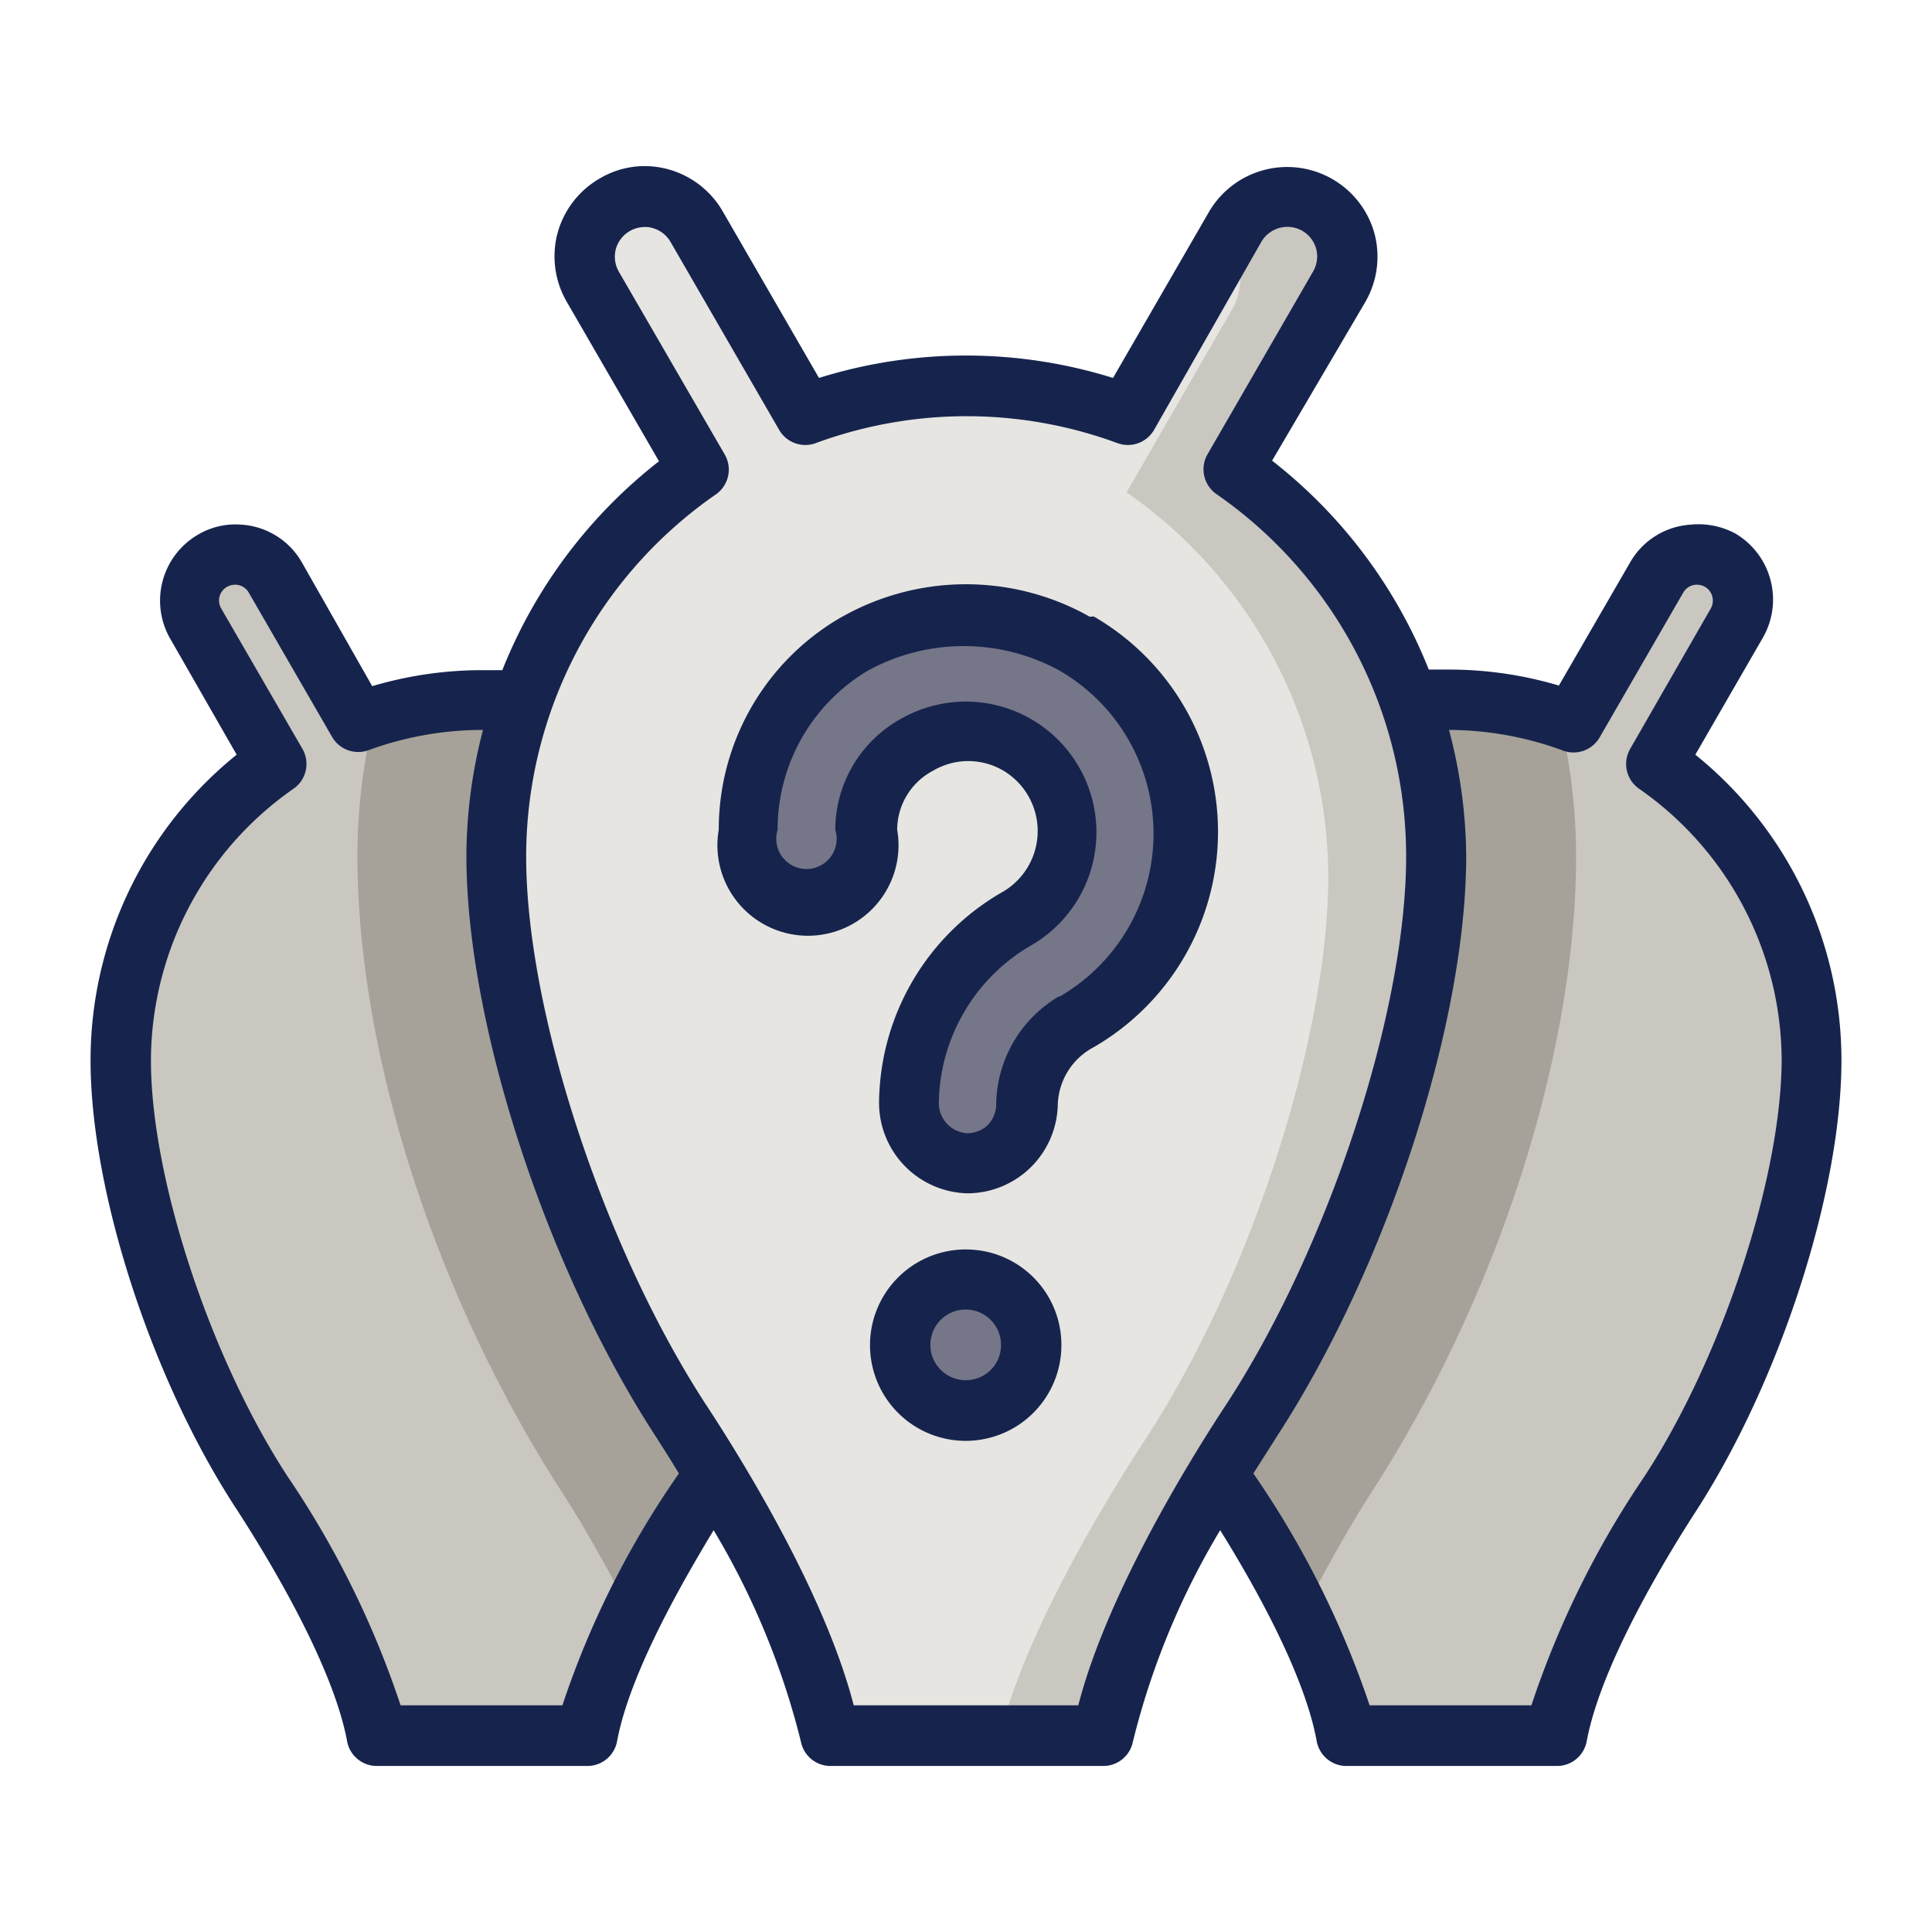<?xml version="1.0" ?><svg viewBox="0 0 64 64" xmlns="http://www.w3.org/2000/svg"><defs><style>.cls-1{fill:#cac7c1;}.cls-2{fill:#a6a299;}.cls-3{fill:#e6e5e1;}.cls-4{fill:#767689;}.cls-5{fill:#16244d;}</style></defs><g id="Mistery"><path class="cls-1" d="M56.11,18.37a1.54,1.54,0,0,0-1.21.76l-2.77,4.78a12,12,0,0,0-4.08-.73,11.75,11.75,0,0,0-1.34.09L34.66,39l6.11,10.46c1.39,2.12,3.35,5.54,3.81,8h6.94c.46-2.5,2.42-5.92,3.8-8C58.17,45.07,60,39,60,35.13a11.94,11.94,0,0,0-5.15-9.82l2.68-4.65A1.51,1.51,0,0,0,57,18.58a1.54,1.54,0,0,0-.87-.21Z" id="path7364"/><path class="cls-1" d="M7.89,18.37a1.54,1.54,0,0,0-.87.21,1.52,1.52,0,0,0-.56,2.08l2.69,4.65A11.94,11.94,0,0,0,4,35.13C4,39,5.83,45.07,8.68,49.45c1.38,2.12,3.34,5.54,3.8,8h6.94c.46-2.5,2.42-5.92,3.81-8l1.22-20.86-7.16-5.32a11.29,11.29,0,0,0-5.42.64L9.1,19.13a1.54,1.54,0,0,0-1.21-.76Z" id="path7366"/><path class="cls-2" d="M48.05,23.18a11.75,11.75,0,0,0-1.34.09L34.66,39l6.11,10.46a39.48,39.48,0,0,1,2.34,4.07c.74-1.44,1.56-2.9,2.26-4,4.28-6.58,6.84-14.67,6.84-21.18a19.89,19.89,0,0,0-.55-4.59,12,12,0,0,0-3.61-.58Z" id="path7368"/><path class="cls-2" d="M16,23.18a12,12,0,0,0-3.61.58,19.89,19.89,0,0,0-.55,4.59c0,6.51,2.56,14.6,6.84,21.18.7,1.09,1.52,2.55,2.26,4a39.48,39.48,0,0,1,2.34-4.07l1.22-20.86-7.16-5.32A11.9,11.9,0,0,0,16,23.18Z" id="path7370"/><path class="cls-3" d="M21.5,6.51a2,2,0,0,0-1.86,3l3.5,6.06a15.56,15.56,0,0,0-6.71,12.8c0,5,2.38,12.95,6.09,18.66,1.8,2.77,4.35,7.22,5,10.48h9c.61-3.26,3.16-7.71,5-10.48,3.71-5.71,6.09-13.62,6.09-18.66a15.56,15.56,0,0,0-6.71-12.8l3.5-6.06a2,2,0,1,0-3.44-2l-3.6,6.23a15.37,15.37,0,0,0-10.64,0L23.08,7.5a2,2,0,0,0-1.58-1Z" id="path7372"/><path class="cls-1" d="M42.5,6.51a2,2,0,0,0-1.58,1L40.65,8a2,2,0,0,1,.17,2.24l-3.5,6.07A15.53,15.53,0,0,1,44,29.08c0,5-2.39,13-6.09,18.65-1.68,2.58-4,6.59-4.79,9.76h3.36c.61-3.26,3.16-7.71,5-10.48,3.71-5.71,6.09-13.62,6.09-18.66a15.56,15.56,0,0,0-6.71-12.8l3.5-6.06a2,2,0,0,0-1.86-3Z" id="path7380"/><path class="cls-4" d="M32,42.39a2.17,2.17,0,1,0,2.16,2.17A2.16,2.16,0,0,0,32,42.39Z" id="path3145-6"/><path class="cls-4" d="M32,20.33a7.44,7.44,0,0,0-3.69,1,7.1,7.1,0,0,0-3.55,6.14,2,2,0,1,0,3.91,0,3.17,3.17,0,0,1,1.59-2.76,3.3,3.3,0,0,1,3.38-.05h0a3.33,3.33,0,0,1,0,5.77,7.47,7.47,0,0,0-3.64,6.12,2,2,0,1,0,3.9,0,3.22,3.22,0,0,1,1.69-2.78h0A7.25,7.25,0,0,0,32,20.33Z" id="path3153-6"/><path class="cls-5" d="M32,41.39a3.17,3.17,0,1,0,3.16,3.17A3.16,3.16,0,0,0,32,41.39Zm0,4.33a1.17,1.17,0,1,1,1.16-1.16A1.16,1.16,0,0,1,32,45.72Z"/><path class="cls-5" d="M36.1,20.43a8.35,8.35,0,0,0-8.2,0l-.09.05a8.11,8.11,0,0,0-4,7,3,3,0,1,0,5.91,0,2.22,2.22,0,0,1,1.19-1.95,2.29,2.29,0,0,1,2.33,0,2.33,2.33,0,0,1,0,4,8.12,8.12,0,0,0-4.12,7,3,3,0,0,0,2.92,3h0a3,3,0,0,0,3-2.92,2.23,2.23,0,0,1,1.19-1.92,8.24,8.24,0,0,0,0-14.27ZM35.09,33A4.21,4.21,0,0,0,33,36.6a1,1,0,0,1-.28.67,1,1,0,0,1-.68.27,1,1,0,0,1-.94-1,6.13,6.13,0,0,1,3.14-5.27A4.33,4.33,0,0,0,32,23.24a4.38,4.38,0,0,0-2.24.62,4.21,4.21,0,0,0-2.09,3.63,1,1,0,1,1-1.91,0,6.12,6.12,0,0,1,3-5.28,6.61,6.61,0,0,1,6.33,0,6.24,6.24,0,0,1,0,10.81Z"/><path class="cls-5" d="M56.16,25l2.24-3.88a2.54,2.54,0,0,0-.92-3.45A2.59,2.59,0,0,0,56,17.38a2.49,2.49,0,0,0-2,1.25l-2.36,4.08a12.79,12.79,0,0,0-3.62-.53l-.69,0a16.5,16.5,0,0,0-5.19-6.92L45.23,10a3,3,0,0,0,.3-2.27A3,3,0,0,0,40.06,7l-3.19,5.52a16.34,16.34,0,0,0-9.74,0L23.94,7a3,3,0,0,0-2.37-1.49,2.92,2.92,0,0,0-1.7.4,3,3,0,0,0-1.4,1.81,3,3,0,0,0,.3,2.27l3.06,5.29a16.5,16.5,0,0,0-5.19,6.92l-.69,0a12.79,12.79,0,0,0-3.62.53L10,18.63a2.49,2.49,0,0,0-2-1.25,2.44,2.44,0,0,0-1.44.33,2.53,2.53,0,0,0-.92,3.45L7.84,25A13,13,0,0,0,3,35.13C3,39.43,5,45.67,7.84,50c.94,1.45,3.18,5.09,3.66,7.69a1,1,0,0,0,1,.81h6.94a1,1,0,0,0,1-.81c.41-2.23,2.13-5.23,3.2-7a25.62,25.62,0,0,1,2.89,7,1,1,0,0,0,1,.81h9a1,1,0,0,0,1-.81,25.44,25.44,0,0,1,2.89-7c1.07,1.72,2.79,4.73,3.2,7a1,1,0,0,0,1,.81h6.94a1,1,0,0,0,1-.81c.48-2.6,2.72-6.24,3.66-7.69C59,45.67,61,39.43,61,35.13A13,13,0,0,0,56.16,25ZM18.63,56.49H13.27A30.69,30.69,0,0,0,9.52,48.9C6.94,44.94,5,39,5,35.13a11,11,0,0,1,4.72-9,1,1,0,0,0,.3-1.32L7.33,20.16a.52.52,0,0,1,.19-.72.57.57,0,0,1,.3-.07.52.52,0,0,1,.42.26L11,24.41a1,1,0,0,0,1.21.44A11,11,0,0,1,16,24.18h0a16.62,16.62,0,0,0-.55,4.17c0,5.55,2.63,13.62,6.25,19.2.22.34.49.77.79,1.26A29.88,29.88,0,0,0,18.63,56.49Zm17.09,0H28.28c-.9-3.5-3.42-7.72-4.92-10-3.38-5.21-5.93-13-5.93-18.11a14.6,14.6,0,0,1,6.28-12,1,1,0,0,0,.3-1.32L20.5,9a1,1,0,0,1-.1-.75,1,1,0,0,1,.47-.6,1,1,0,0,1,.49-.13h.07a1,1,0,0,1,.78.49l3.6,6.23a1,1,0,0,0,1.21.44,14.45,14.45,0,0,1,10,0,1,1,0,0,0,1.21-.44L41.79,8a1,1,0,0,1,1.34-.36,1,1,0,0,1,.47.6,1,1,0,0,1-.1.75L40,15.05a1,1,0,0,0,.3,1.32,14.6,14.6,0,0,1,6.28,12c0,5.12-2.55,12.9-5.93,18.11C39.14,48.77,36.62,53,35.72,56.49ZM54.48,48.9a30.69,30.69,0,0,0-3.75,7.59H45.37a30.73,30.73,0,0,0-3.85-7.68l.8-1.26c3.62-5.58,6.25-13.65,6.25-19.2A16.62,16.62,0,0,0,48,24.18h0a11,11,0,0,1,3.74.67A1,1,0,0,0,53,24.41l2.76-4.78a.52.52,0,0,1,.42-.26.55.55,0,0,1,.3.07.53.53,0,0,1,.19.72L54,24.81a1,1,0,0,0,.3,1.32,11,11,0,0,1,4.72,9C59,39,57.06,44.94,54.48,48.9Z"/></g></svg>